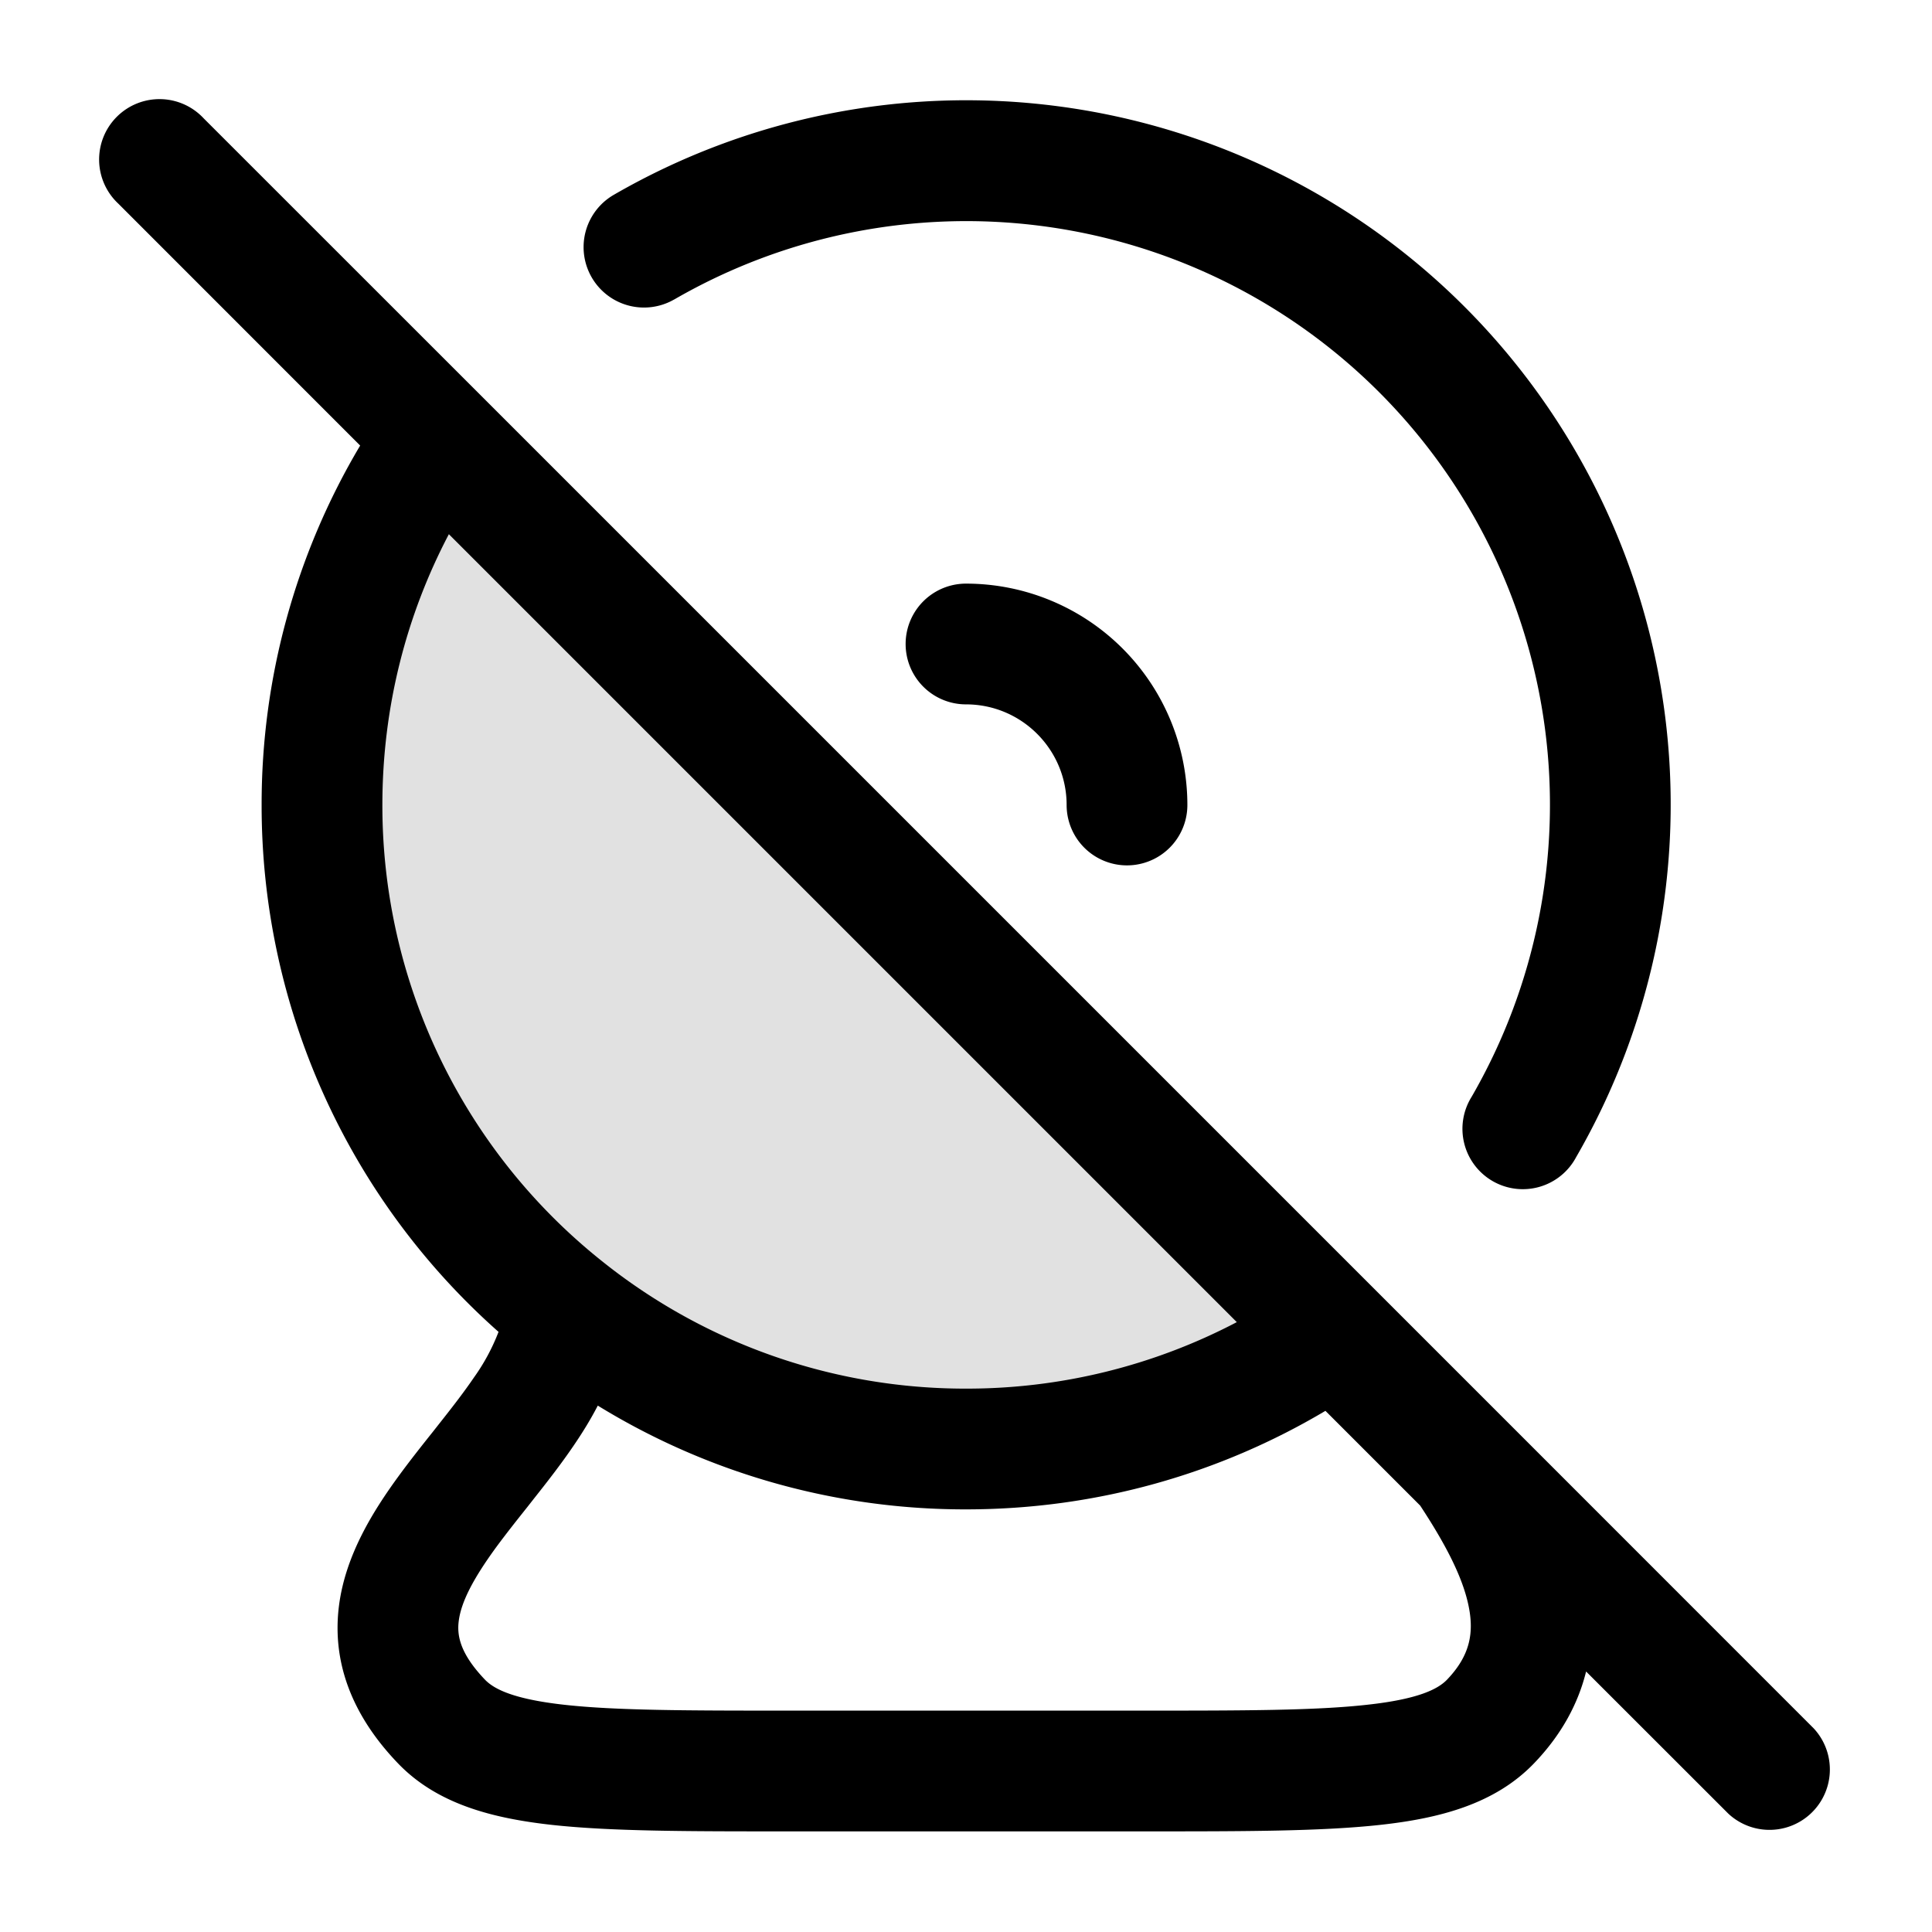 <svg xmlns="http://www.w3.org/2000/svg" width="24" height="24" fill="currentColor" viewBox="0 0 24 24">
  <path d="M7 16.245A7.966 7.966 0 0012 18c1.698 0 3.273-.53 4.568-1.432L5.432 5.432A7.963 7.963 0 004 10a7.985 7.985 0 003 6.245z" opacity=".12"/>
  <path fill-rule="evenodd" d="M2.53 1.47a.75.75 0 10-1.06 1.06l3.004 3.005A8.713 8.713 0 003.25 10a8.73 8.73 0 002.943 6.545 2.537 2.537 0 01-.305.566c-.126.185-.272.373-.435.579l-.074.094c-.138.173-.286.36-.423.547-.314.43-.661.977-.744 1.608-.091.695.15 1.361.734 1.968.485.504 1.17.68 1.906.762.735.081 1.7.081 2.9.081h4.495c1.2 0 2.166 0 2.901-.081.736-.081 1.42-.258 1.906-.762.347-.36.552-.749.649-1.143l1.767 1.766a.75.75 0 001.06-1.06l-3.774-3.775-1.657-1.657L5.962 4.901 2.53 1.47zM4.75 10c0-1.215.298-2.359.826-3.364l9.788 9.788A7.216 7.216 0 0112 17.25a7.216 7.216 0 01-4.53-1.59A7.235 7.235 0 014.75 10zM12 18.75c1.63 0 3.158-.447 4.465-1.224l1.177 1.177c.305.464.527.88.602 1.25.067.329.02.612-.27.914-.106.109-.337.239-.99.31-.644.072-1.525.073-2.785.073H9.801c-1.26 0-2.141-.001-2.785-.072-.654-.072-.884-.202-.99-.311-.324-.338-.349-.565-.327-.733.03-.232.176-.519.467-.917.119-.161.246-.322.384-.495l.08-.102c.164-.207.34-.432.498-.665.103-.151.206-.316.298-.494A8.712 8.712 0 0012 18.75zM8.376 3.72a7.25 7.25 0 019.905 9.905.75.75 0 101.298.75A8.75 8.75 0 007.625 2.42a.75.75 0 00.75 1.3zM12 7.25a.75.75 0 000 1.5c.69 0 1.25.56 1.25 1.25a.75.75 0 001.5 0A2.75 2.75 0 0012 7.25z"/>
</svg>
